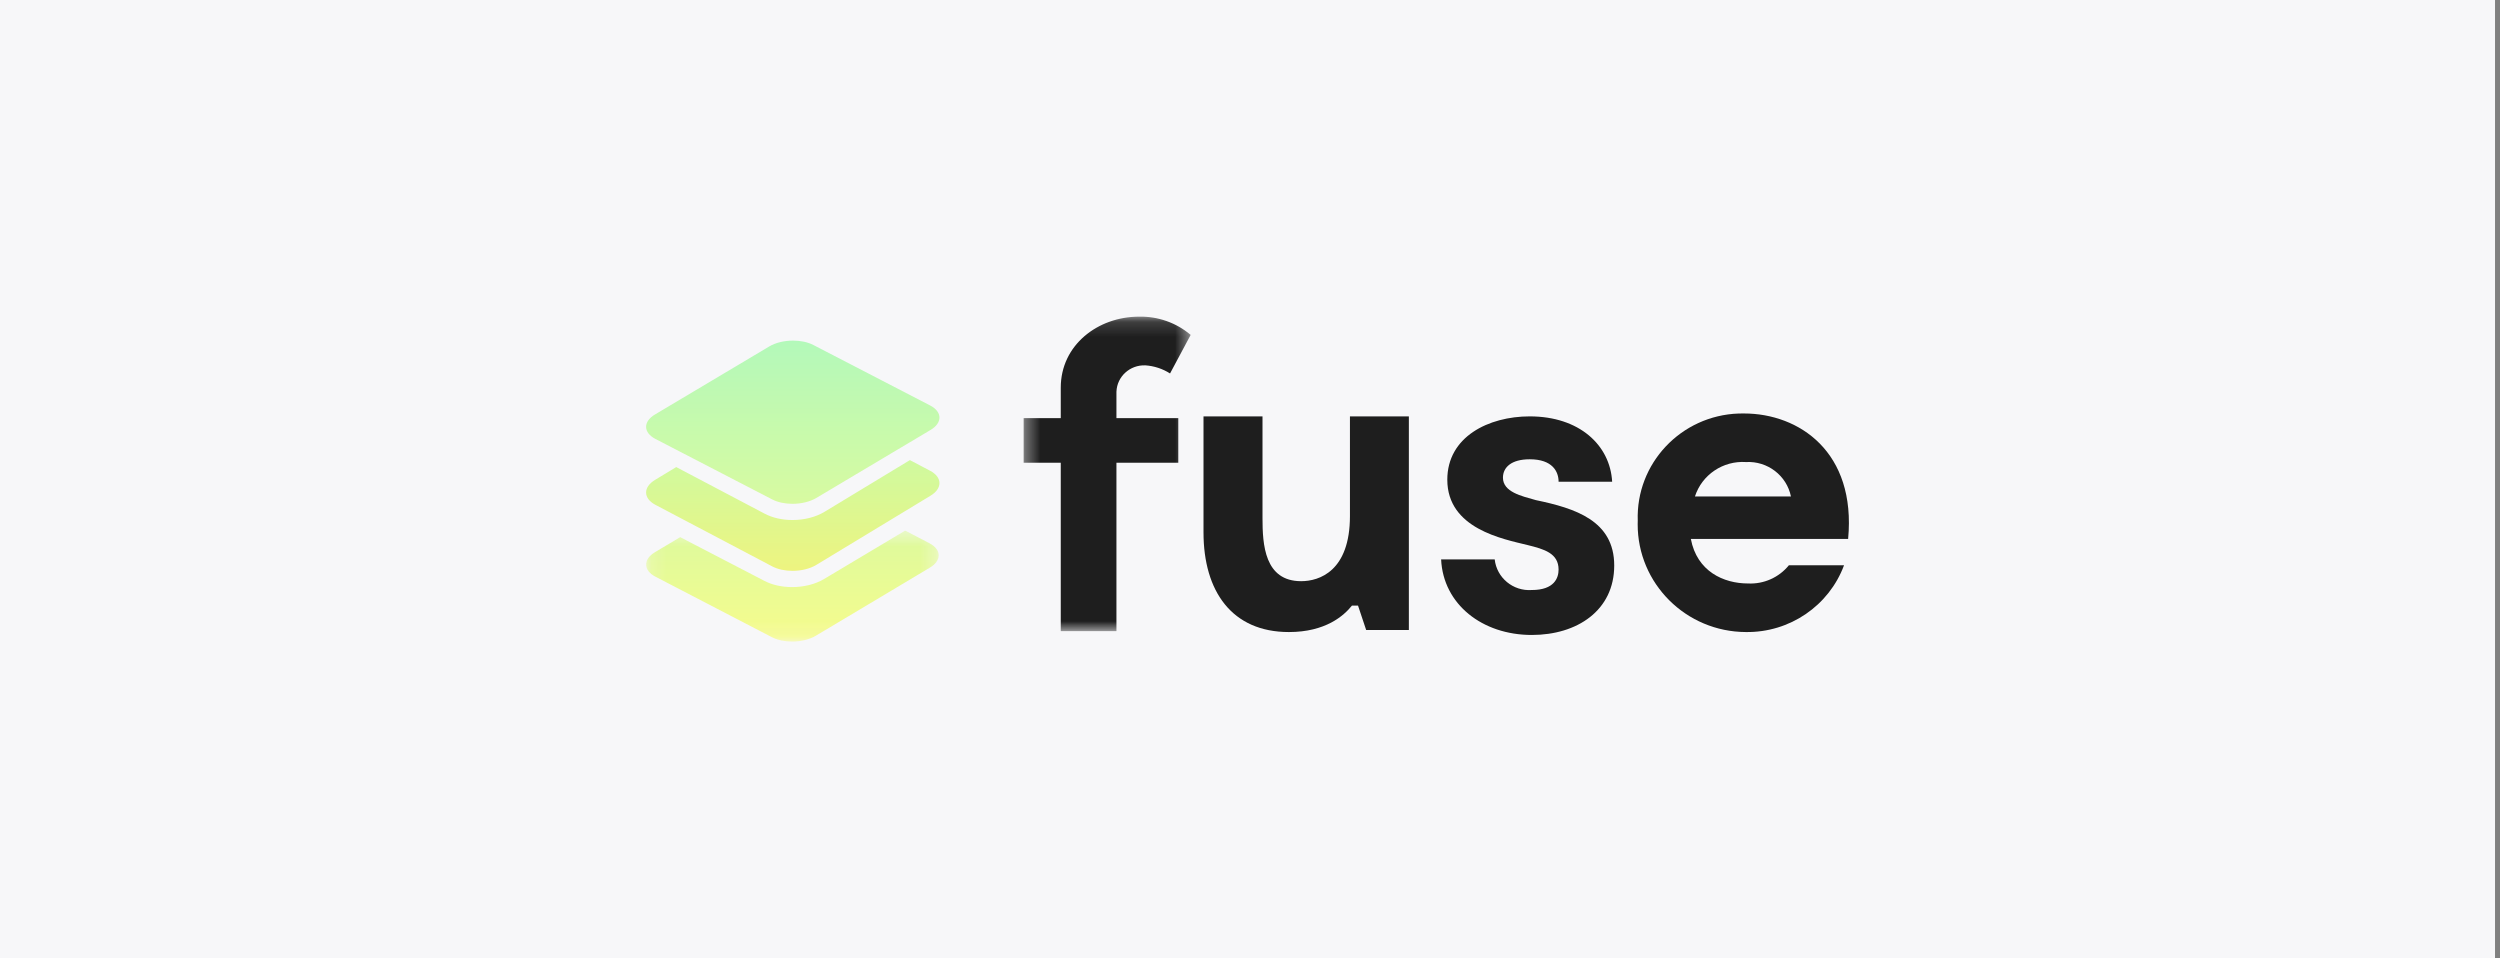 <svg width="167" height="64" viewBox="0 0 167 64" fill="none" xmlns="http://www.w3.org/2000/svg">
<rect x="0" y="0" width="167" height="64" fill="#808080" stroke="none"/>
<rect width="166.667" height="64" fill="#F7F7F9"/>
<g clip-path="url(#clip0_127_4326)">
<mask id="mask0_127_4326" style="mask-type:alpha" maskUnits="userSpaceOnUse" x="43" y="35" width="20" height="8">
<path d="M43.16 35.444H62.705V42.857H43.16V35.444Z" fill="white"/>
</mask>
<g mask="url(#mask0_127_4326)">
<path fill-rule="evenodd" clip-rule="evenodd" d="M52.913 39.217C52.224 39.217 51.584 39.074 51.062 38.802L45.437 35.881L43.751 36.887C42.95 37.365 42.964 38.098 43.783 38.523L51.563 42.565C51.941 42.761 52.424 42.857 52.913 42.857C53.485 42.857 54.065 42.726 54.496 42.468L62.113 37.921C62.914 37.443 62.9 36.71 62.082 36.285L60.464 35.444L55.053 38.675C54.467 39.025 53.707 39.217 52.913 39.217Z" fill="url(#paint0_linear_127_4326)"/>
</g>
<path fill-rule="evenodd" clip-rule="evenodd" d="M62.132 31.446L60.781 30.735L57.636 32.64L57.096 32.967L56.556 33.294L55.084 34.185C54.497 34.541 53.735 34.737 52.939 34.737C52.248 34.737 51.607 34.591 51.083 34.316L49.396 33.426L48.838 33.132L48.28 32.838L45.172 31.2L43.753 32.059C42.95 32.546 42.963 33.291 43.784 33.724L45.406 34.579L45.964 34.873L46.522 35.167L51.585 37.835C51.964 38.035 52.448 38.133 52.939 38.133C53.512 38.133 54.094 37.999 54.526 37.737L59.393 34.789L59.933 34.462L60.473 34.135L62.163 33.111C62.966 32.625 62.952 31.879 62.132 31.446Z" fill="url(#paint1_linear_127_4326)"/>
<path fill-rule="evenodd" clip-rule="evenodd" d="M62.132 27.084L54.331 23.045C53.952 22.849 53.468 22.752 52.977 22.752C52.404 22.752 51.822 22.884 51.389 23.141L43.753 27.687C42.95 28.165 42.963 28.897 43.784 29.322L45.135 30.022L45.693 30.311L46.251 30.6L49.359 32.21L49.918 32.499L50.476 32.788L51.585 33.363C51.964 33.559 52.448 33.655 52.939 33.655C53.512 33.655 54.094 33.523 54.526 33.266L55.44 32.722L55.98 32.401L56.52 32.079L59.664 30.207L60.205 29.886L60.744 29.565L62.163 28.72C62.966 28.242 62.952 27.51 62.132 27.084Z" fill="url(#paint2_linear_127_4326)"/>
<mask id="mask1_127_4326" style="mask-type:alpha" maskUnits="userSpaceOnUse" x="68" y="21" width="12" height="22">
<path d="M68.379 21.151H79.537V42.161H68.379V21.151Z" fill="white"/>
</mask>
<g mask="url(#mask1_127_4326)">
<path fill-rule="evenodd" clip-rule="evenodd" d="M76.507 24.406C75.483 24.366 74.619 25.15 74.579 26.158C74.579 26.161 74.578 26.164 74.578 26.168V27.93H78.71V30.912H74.578V42.161H70.859V30.912H68.379V27.93H70.859V25.894C70.859 23.048 73.338 21.152 76.093 21.152C77.355 21.126 78.582 21.561 79.537 22.372L78.159 24.947C77.663 24.632 77.095 24.445 76.506 24.405" fill="#1E1E1E"/>
</g>
<path fill-rule="evenodd" clip-rule="evenodd" d="M94.112 27.814V42.085H91.26L90.716 40.454H90.31C89.766 41.134 88.544 42.221 86.099 42.221C82.296 42.221 80.394 39.503 80.394 35.561V27.814H84.335V34.609C84.335 36.376 84.47 38.823 86.916 38.823C88.138 38.823 90.176 38.143 90.176 34.474V27.814H94.112Z" fill="#1E1E1E"/>
<path fill-rule="evenodd" clip-rule="evenodd" d="M102.186 30.68C100.947 30.68 100.397 31.226 100.397 31.908C100.397 32.864 101.636 33.137 102.599 33.409C105.215 33.955 107.83 34.774 107.83 37.776C107.83 40.778 105.352 42.416 102.324 42.416C99.02 42.416 96.405 40.369 96.267 37.367H99.846C99.981 38.599 101.077 39.503 102.323 39.413C103.837 39.413 104.113 38.595 104.113 38.049C104.113 36.957 103.149 36.684 102.048 36.411C100.396 36.003 96.68 35.319 96.68 32.044C96.679 29.179 99.434 27.814 102.186 27.814C105.49 27.814 107.555 29.725 107.692 32.181H104.114C104.114 31.498 103.703 30.68 102.186 30.68Z" fill="#1E1E1E"/>
<path fill-rule="evenodd" clip-rule="evenodd" d="M123.455 36.002H112.949C113.356 38.165 115.132 38.976 116.769 38.976C117.823 39.027 118.837 38.575 119.498 37.759H123.182C122.173 40.471 119.549 42.258 116.633 42.221C112.626 42.209 109.386 38.982 109.397 35.011C109.398 34.936 109.399 34.861 109.402 34.785C109.268 30.962 112.288 27.756 116.147 27.623C116.263 27.619 116.38 27.619 116.497 27.62C120.181 27.62 124.001 30.189 123.455 36.002V36.002ZM113.222 33.163H119.635C119.349 31.765 118.071 30.786 116.633 30.865C115.098 30.765 113.692 31.712 113.222 33.163Z" fill="#1E1E1E"/>
</g>
<defs>
<linearGradient id="paint0_linear_127_4326" x1="52.932" y1="23.399" x2="52.932" y2="42.857" gradientUnits="userSpaceOnUse">
<stop stop-color="#B3F9BA"/>
<stop offset="1" stop-color="#F6FB8C"/>
</linearGradient>
<linearGradient id="paint1_linear_127_4326" x1="52.958" y1="23.414" x2="52.958" y2="42.41" gradientUnits="userSpaceOnUse">
<stop stop-color="#B1FFBF"/>
<stop offset="1" stop-color="#FFF16D"/>
</linearGradient>
<linearGradient id="paint2_linear_127_4326" x1="52.958" y1="22.752" x2="52.958" y2="42.465" gradientUnits="userSpaceOnUse">
<stop stop-color="#B3F9BA"/>
<stop offset="1" stop-color="#F6FB8C"/>
</linearGradient>
<clipPath id="clip0_127_4326">
<rect width="80.348" height="22" fill="white" transform="translate(43.159 21)"/>
</clipPath>
</defs>
</svg>
